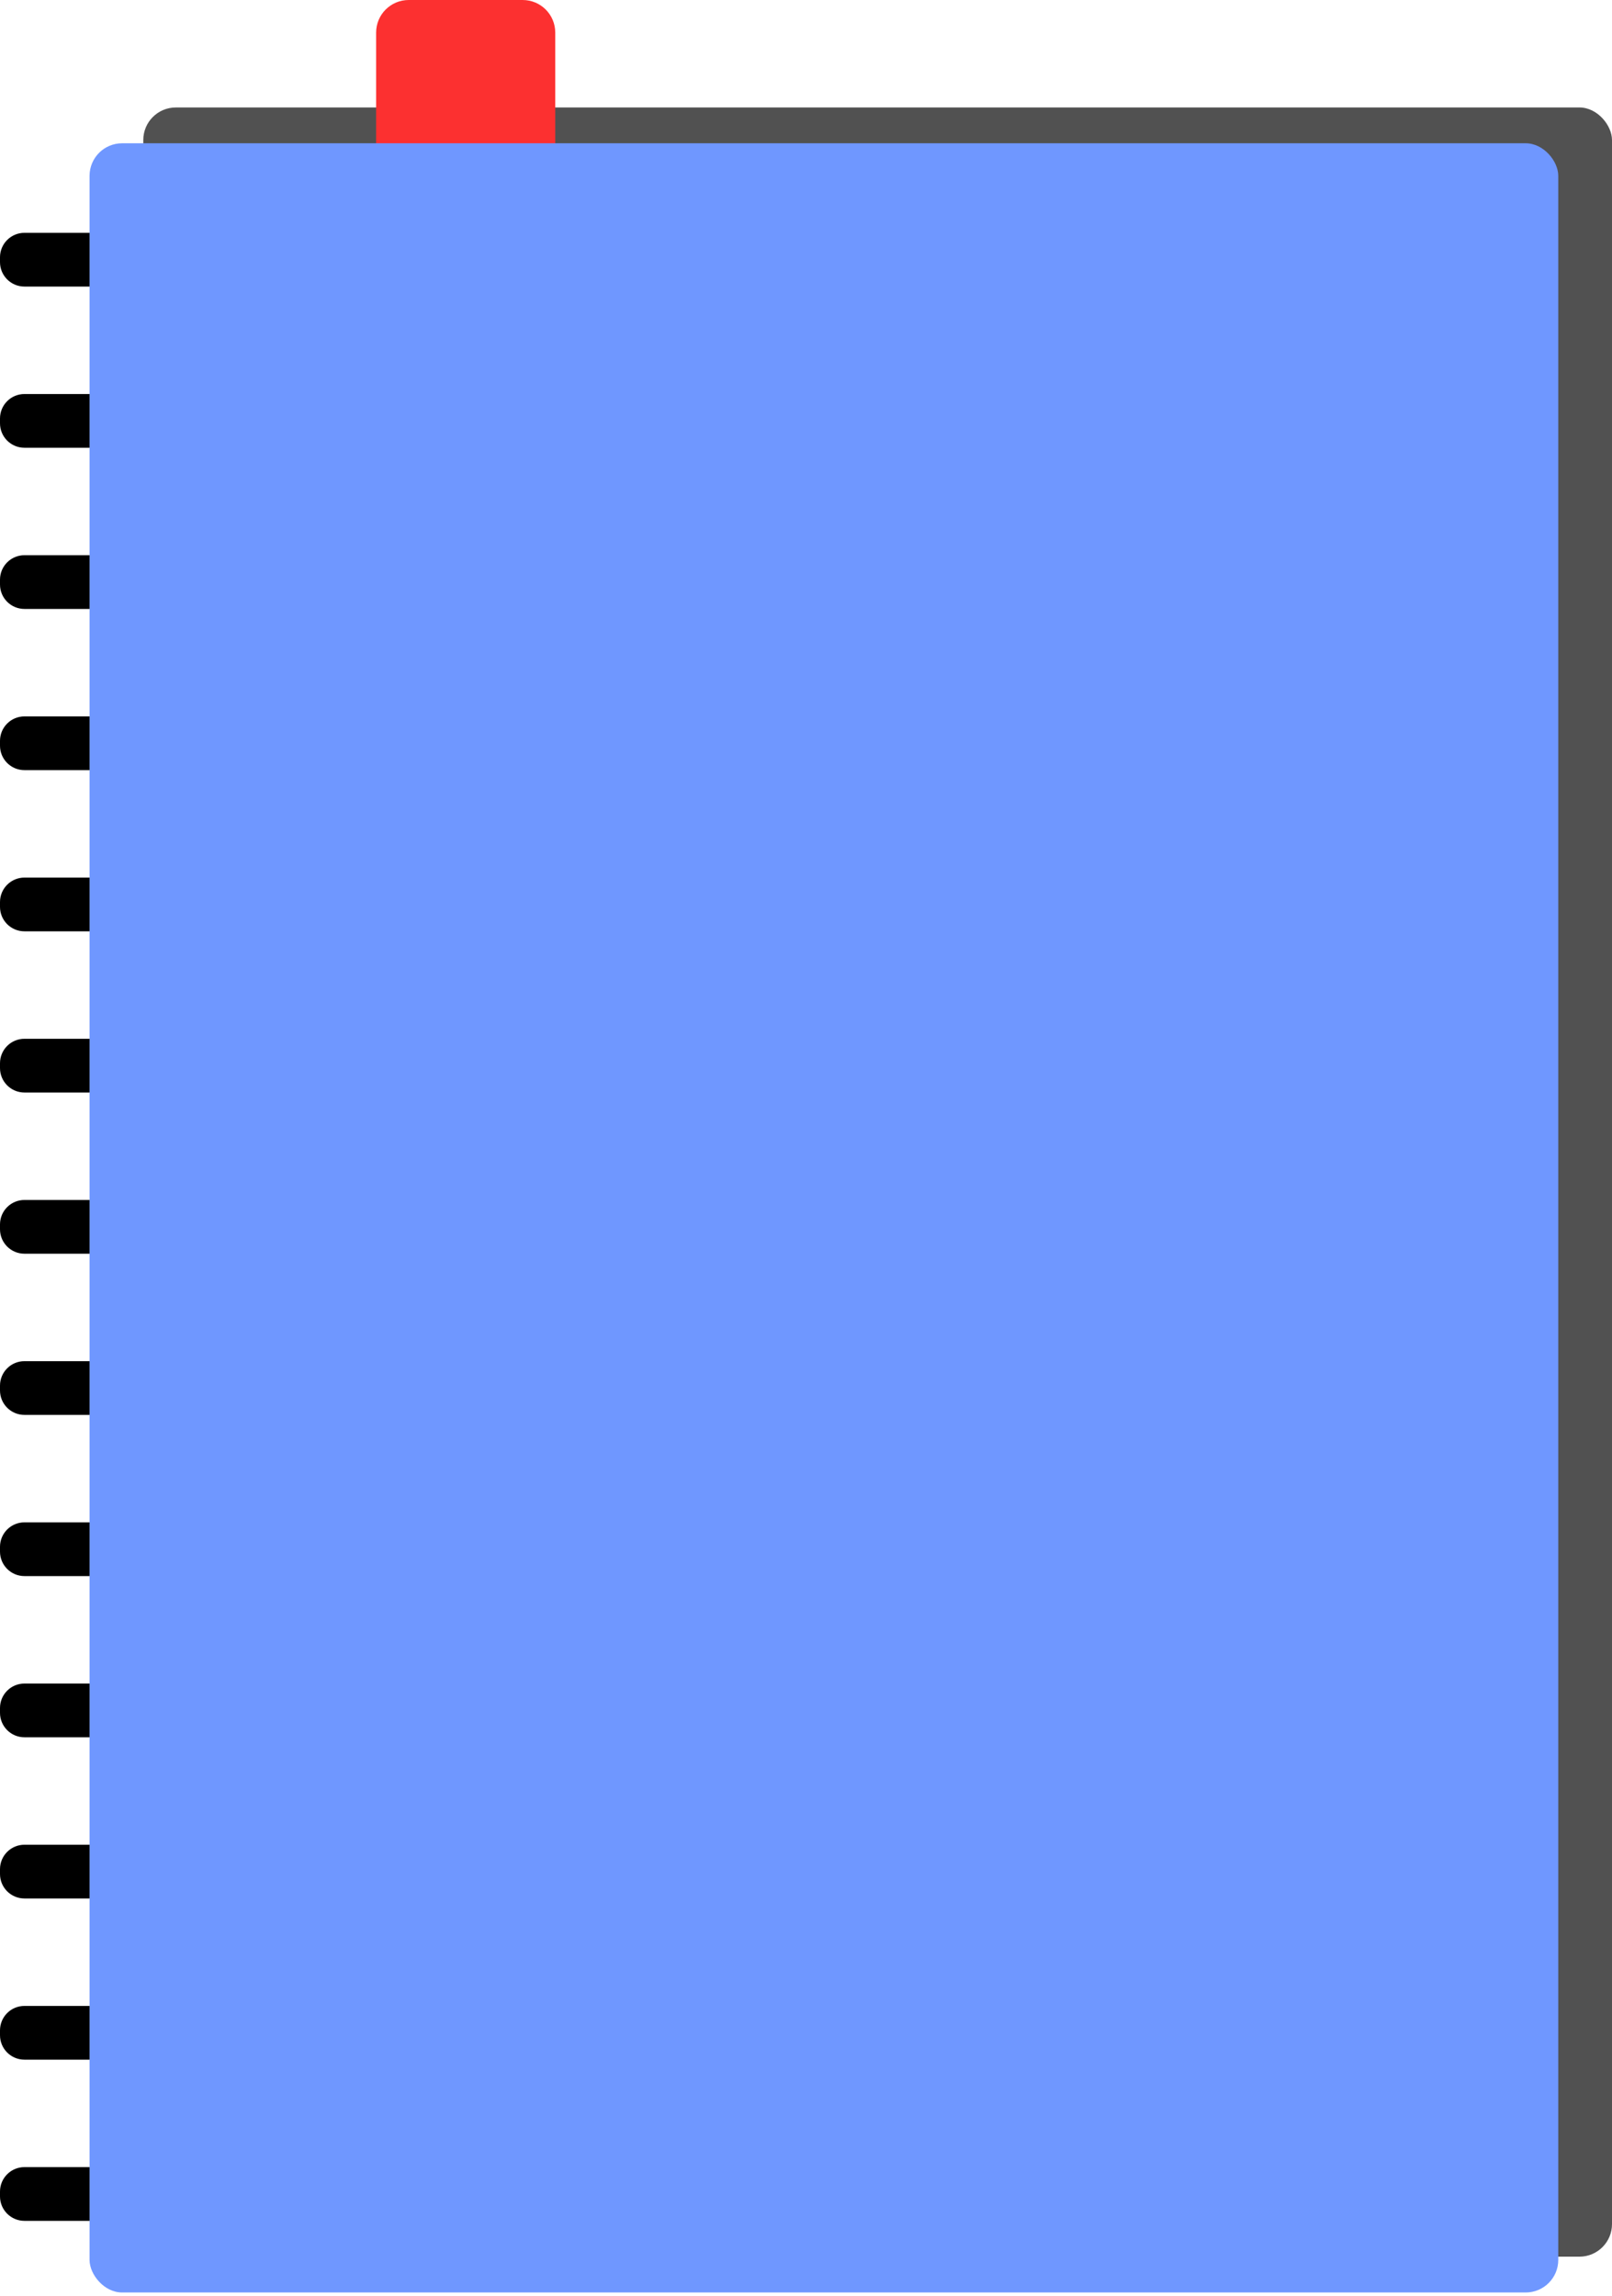 <svg width="99" height="141" viewBox="0 0 99 141" fill="none" xmlns="http://www.w3.org/2000/svg">
<rect x="8.8" y="6.6" width="90.2" height="132" rx="2" fill="#515151"/>
<path d="M23.1 2C23.1 0.895 23.995 0 25.1 0H32.1C33.205 0 34.1 0.895 34.1 2V13.2H23.1V2Z" fill="#FC3030"/>
<rect x="5.5" y="8.8" width="90.2" height="132" rx="2" fill="#6F97FF"/>
<path d="M0 15.8C0 14.972 0.672 14.3 1.5 14.3H5.5V17.6H1.5C0.672 17.6 0 16.928 0 16.1V15.8Z" fill="black"/>
<path d="M0 25.7C0 24.872 0.672 24.2 1.5 24.2H5.5V27.5H1.5C0.672 27.5 0 26.828 0 26V25.7Z" fill="black"/>
<path d="M0 35.6C0 34.772 0.672 34.1 1.5 34.1H5.5V37.4H1.5C0.672 37.4 0 36.728 0 35.9V35.6Z" fill="black"/>
<path d="M0 45.5C0 44.672 0.672 44 1.5 44H5.5V47.3H1.5C0.672 47.3 0 46.628 0 45.8V45.5Z" fill="black"/>
<path d="M0 55.4C0 54.572 0.672 53.9 1.5 53.9H5.5V57.2H1.5C0.672 57.2 0 56.528 0 55.7V55.4Z" fill="black"/>
<path d="M0 65.3C0 64.472 0.672 63.8 1.5 63.8H5.5V67.1H1.5C0.672 67.1 0 66.428 0 65.6V65.3Z" fill="black"/>
<path d="M0 75.2C0 74.372 0.672 73.7 1.5 73.7H5.5V77H1.5C0.672 77 0 76.328 0 75.5V75.2Z" fill="black"/>
<path d="M0 85.1C0 84.272 0.672 83.6 1.5 83.6H5.5V86.9H1.5C0.672 86.9 0 86.228 0 85.4V85.1Z" fill="black"/>
<path d="M0 95C0 94.172 0.672 93.5 1.5 93.5H5.5V96.8H1.5C0.672 96.8 0 96.128 0 95.3V95Z" fill="black"/>
<path d="M0 104.9C0 104.072 0.672 103.4 1.5 103.4H5.5V106.7H1.5C0.672 106.7 0 106.028 0 105.2V104.9Z" fill="black"/>
<path d="M0 114.8C0 113.972 0.672 113.3 1.5 113.3H5.5V116.6H1.5C0.672 116.6 0 115.928 0 115.1V114.8Z" fill="black"/>
<path d="M0 124.7C0 123.872 0.672 123.2 1.5 123.2H5.5V126.5H1.5C0.672 126.5 0 125.828 0 125V124.7Z" fill="black"/>
<path d="M0 134.6C0 133.772 0.672 133.1 1.5 133.1H5.5V136.4H1.5C0.672 136.4 0 135.728 0 134.9V134.6Z" fill="black"/>
</svg>
